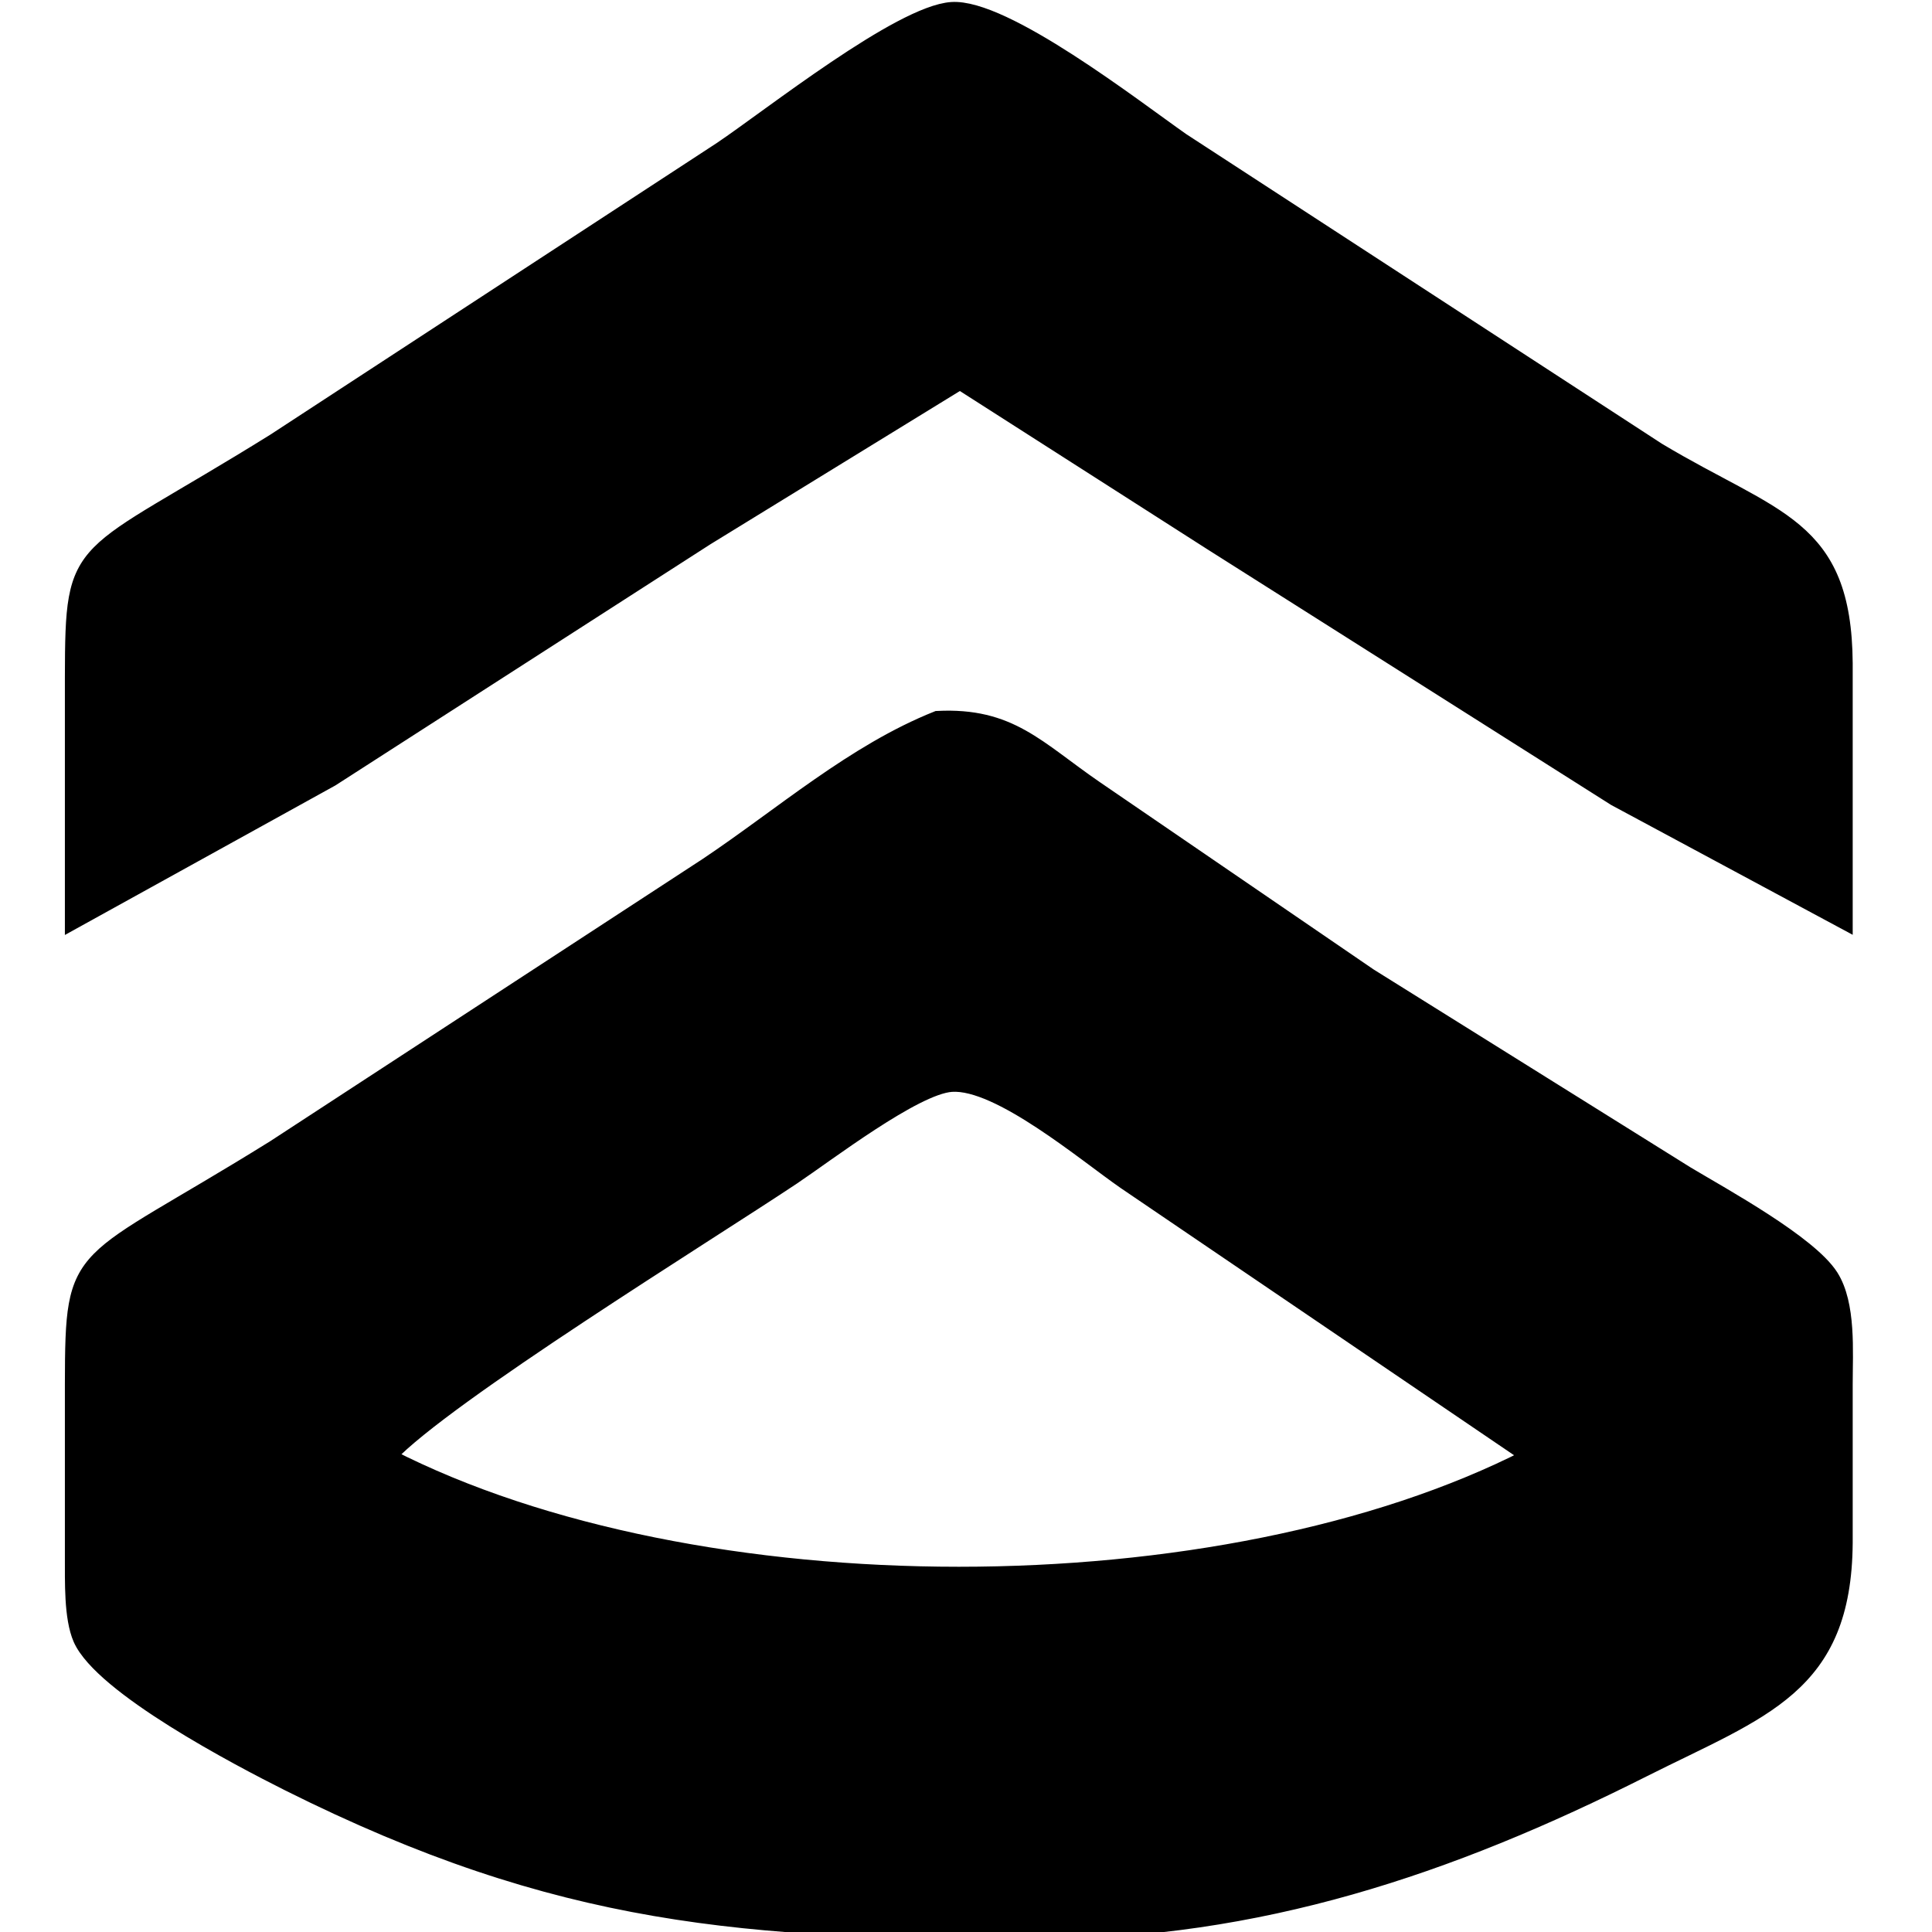<?xml version="1.0" encoding="UTF-8" standalone="no"?>
<!DOCTYPE svg PUBLIC "-//W3C//DTD SVG 20010904//EN"
              "http://www.w3.org/TR/2001/REC-SVG-20010904/DTD/svg10.dtd">

<svg xmlns="http://www.w3.org/2000/svg"
     width="25px" height="25px"
     viewBox="0 0 124 134">
  <path id="Selection"
        fill="currentColor" stroke="currentColor" stroke-width="1"
        d="M 0.00,64.00
           C 0.00,64.00 18.00,54.05 18.00,54.05
             18.00,54.05 44.00,37.33 44.00,37.33
             44.00,37.33 61.58,26.53 61.58,26.53
             61.58,26.53 79.00,37.67 79.00,37.67
             79.00,37.67 107.00,55.40 107.00,55.40
             107.00,55.40 123.00,64.00 123.00,64.00
             123.00,64.00 123.00,46.00 123.00,46.00
             122.93,36.35 118.12,36.07 110.00,31.20
             110.00,31.20 77.00,9.72 77.00,9.72
             73.70,7.41 64.67,0.38 61.00,0.64
             57.40,0.89 48.43,8.02 45.00,10.33
             45.00,10.33 14.00,30.58 14.00,30.58
             0.29,39.11 0.02,37.19 0.00,47.00
             0.00,47.00 0.00,64.00 0.00,64.00 Z
           M 60.00,49.81
           C 54.20,52.12 49.19,56.53 44.00,60.00
             44.00,60.00 14.00,79.58 14.00,79.58
             0.29,88.11 0.02,86.19 0.00,96.00
             0.00,96.00 0.00,108.00 0.00,108.00
             0.01,109.64 -0.08,112.19 0.57,113.68
             2.05,117.03 11.55,122.00 15.00,123.73
             33.78,133.12 46.68,134.03 67.00,134.00
             82.29,133.98 95.50,129.55 109.00,122.75
             117.27,118.59 122.93,117.02 123.00,107.00
             123.00,107.00 123.00,96.00 123.00,96.00
             123.00,93.74 123.24,90.46 122.01,88.52
             120.53,86.19 114.54,82.92 112.00,81.40
             112.00,81.40 90.00,67.66 90.00,67.66
             90.00,67.66 71.00,54.66 71.00,54.66
             66.95,51.88 65.08,49.55 60.00,49.81 Z
           M 101.00,101.00
           C 79.74,111.89 43.27,111.89 22.00,101.00
             25.89,96.84 44.02,85.66 50.00,81.67
             52.39,80.07 58.47,75.40 61.00,75.23
             64.26,75.01 70.23,80.06 73.00,81.98
             73.00,81.98 101.00,101.00 101.00,101.00 Z" />
</svg>
